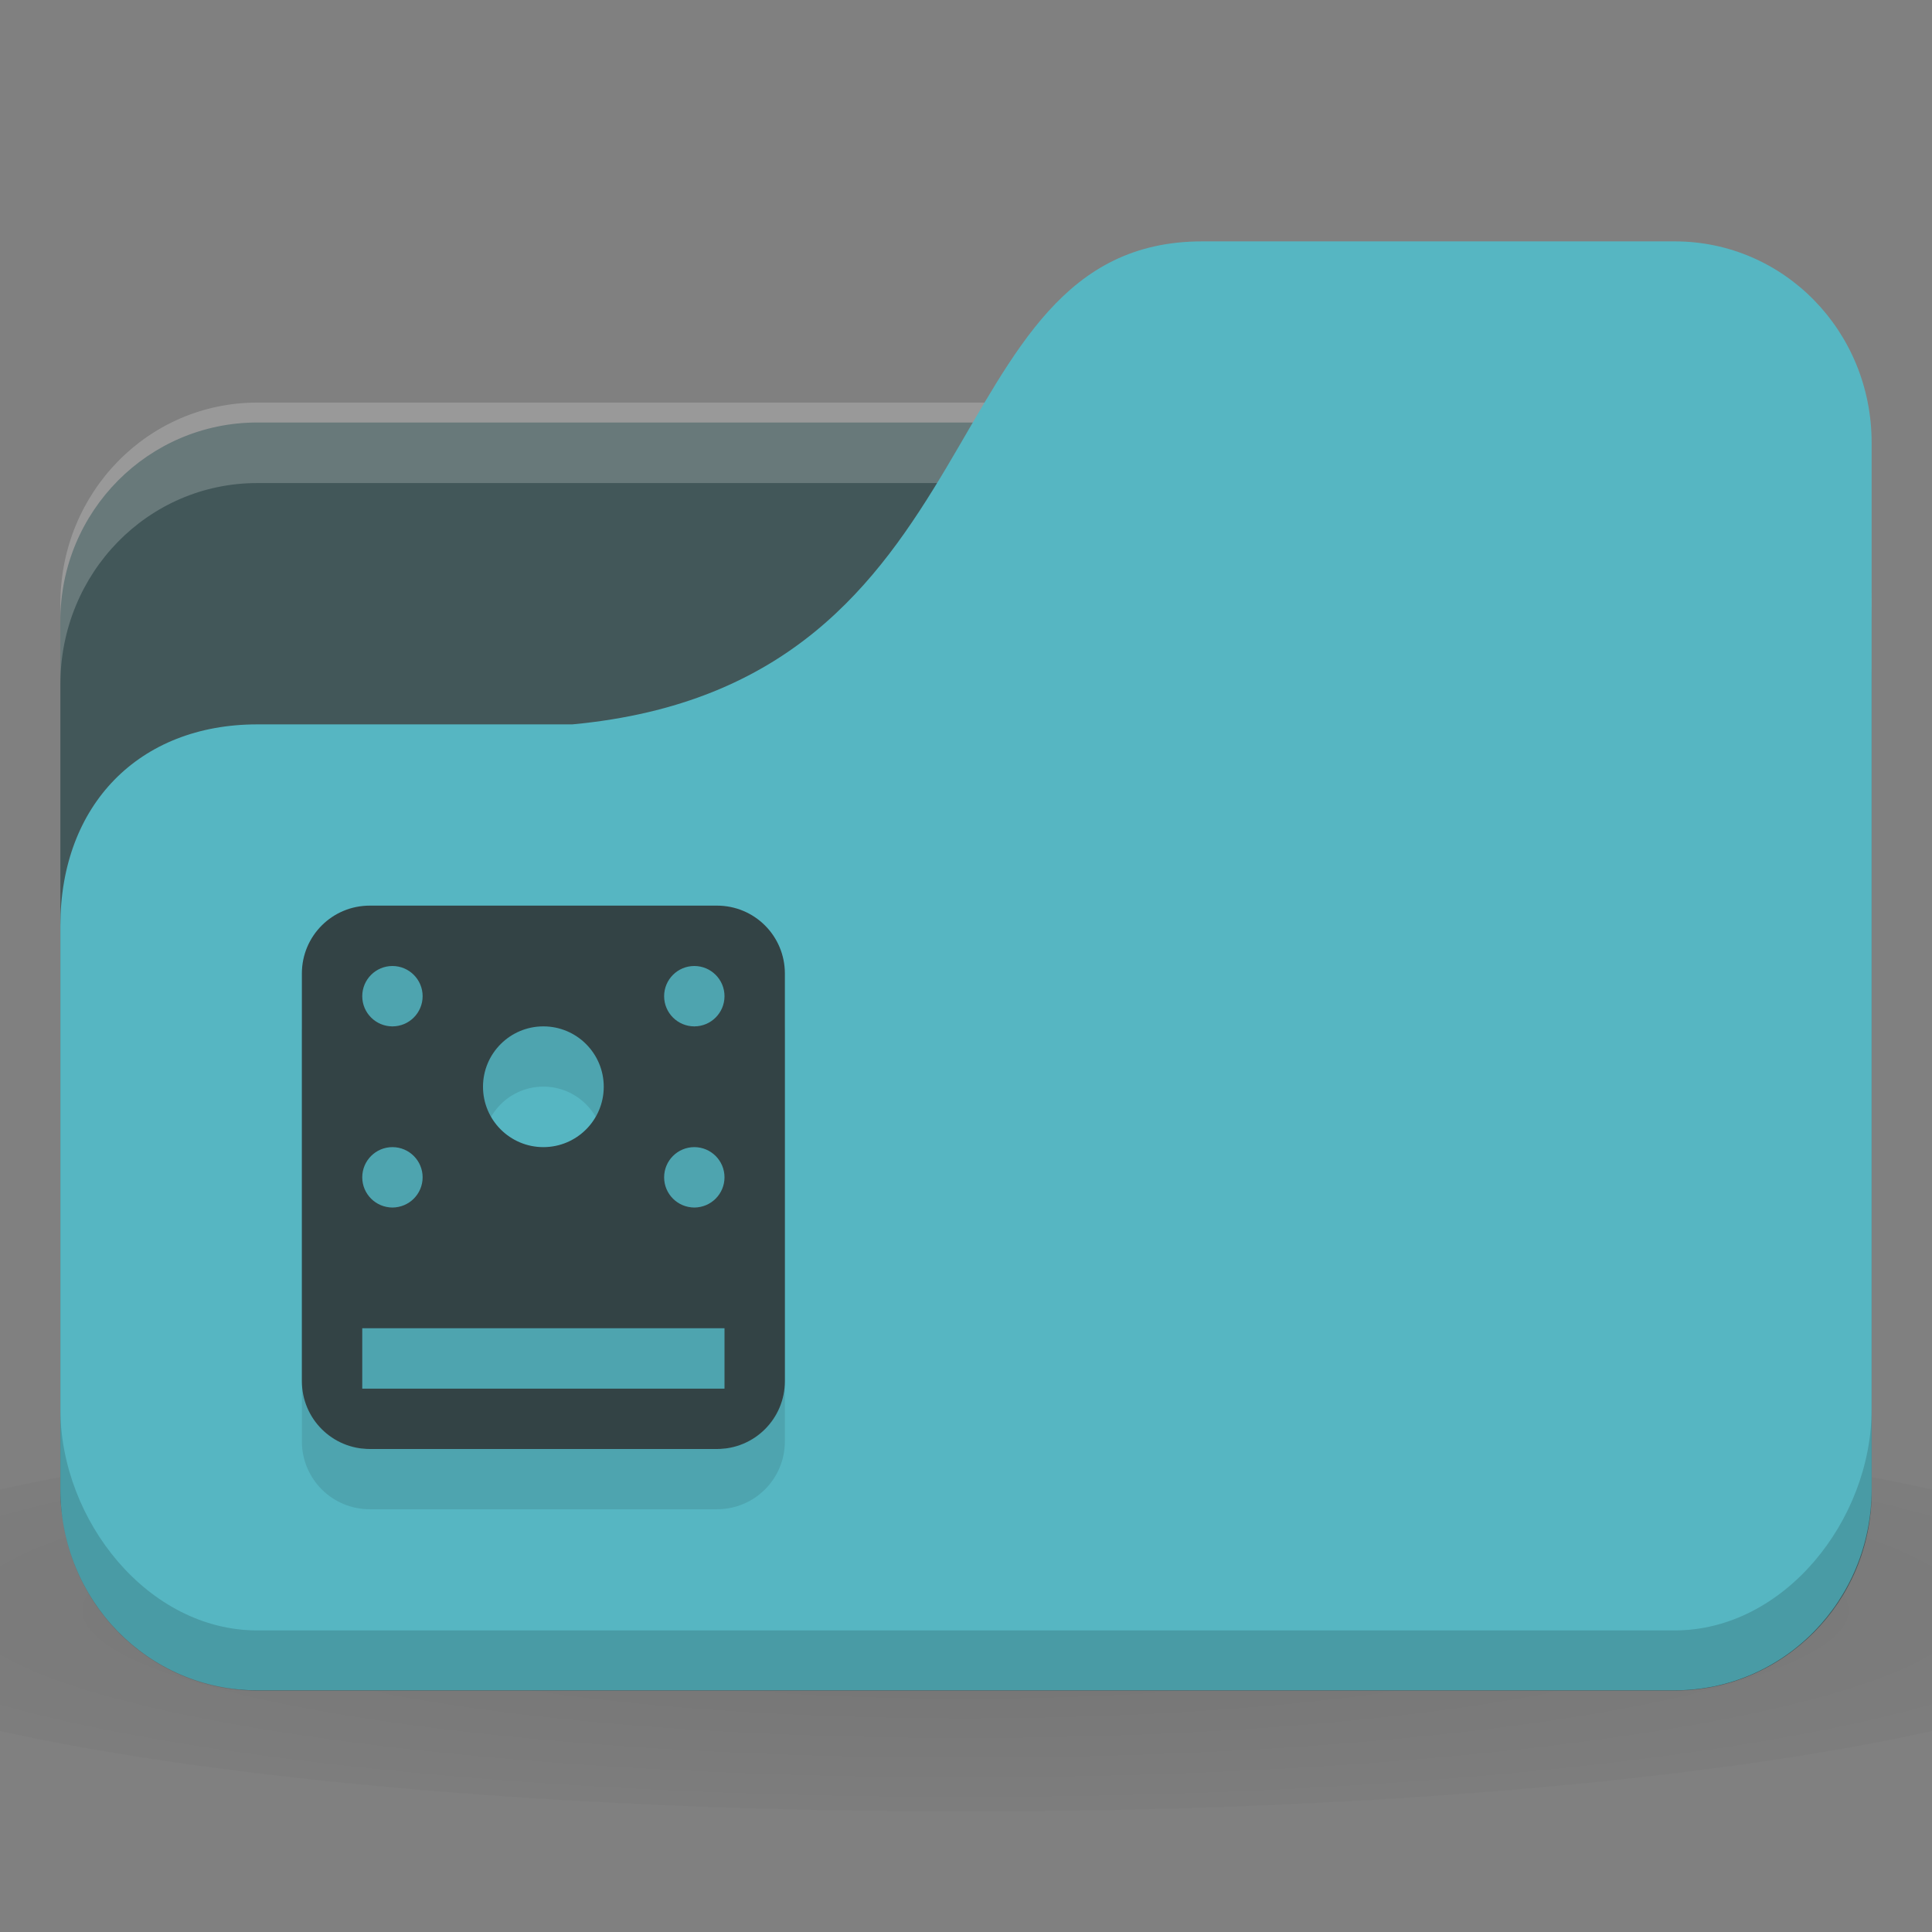 <svg xmlns="http://www.w3.org/2000/svg" viewBox="0 0 32 32">
 <rect x="0" y="0" width="32" height="32" fill="#808080" stroke="none"/>
 <defs>
  <radialGradient r="24" cy="40.5" cx="24" gradientTransform="matrix(0.833,0,0,0.139,-4,1041.404)" gradientUnits="userSpaceOnUse" id="radialGradient3147">
   <stop style="stop-color:#000;stop-opacity:1"/>
   <stop offset="1" style="stop-color:#000;stop-opacity:0.196"/>
  </radialGradient>
 </defs>
 <g transform="translate(0,-1020.362)">
  <path d="m 16 1043.7 c -6.551 0 -12.352 0.522 -16 1.333 l 0 4 c 3.648 0.811 9.449 1.333 16 1.333 6.551 0 12.352 -0.522 16 -1.333 l 0 -4 c -3.648 -0.811 -9.449 -1.333 -16 -1.333 z" style="fill:url(#radialGradient3147);opacity:0.1;fill-opacity:1;stroke:none"/>
  <rect width="30" height="21" x="1" y="1027.36" rx="3.261" ry="3.281" style="fill:#425759;fill-opacity:1;stroke:none"/>
  <path d="m 4.261 1027.03 c -1.807 0 -3.261 1.487 -3.261 3.333 l 0 1.333 c 0 -1.847 1.454 -3.333 3.261 -3.333 l 23.478 0 c 1.807 0 3.261 1.487 3.261 3.333 l 0 -1.333 c 0 -1.847 -1.454 -3.333 -3.261 -3.333 l -23.478 0 z" style="fill:#fff;opacity:0.2;fill-opacity:1;stroke:none"/>
  <path d="m 4.261 1032.36 5.217 0 c 7.174 -0.667 5.87 -8 10.435 -8 l 7.826 0 c 1.807 0 3.261 1.487 3.261 3.333 l 0 17.333 c 0 1.847 -1.454 3.333 -3.261 3.333 l -23.478 0 c -1.807 0 -3.261 -1.487 -3.261 -3.333 l 0 -9.333 c 0 -2 1.304 -3.333 3.261 -3.333 z" style="fill:#56b6c2;fill-opacity:1;stroke:none"/>
  <path d="m 6.125 1036.36 c -0.623 0 -1.125 0.502 -1.125 1.125 l 0 6.75 c 0 0.623 0.502 1.125 1.125 1.125 l 5.75 0 c 0.623 0 1.125 -0.502 1.125 -1.125 l 0 -6.75 c 0 -0.623 -0.502 -1.125 -1.125 -1.125 l -5.75 0 z m 0.375 1 c 0.276 0 0.5 0.224 0.5 0.5 0 0.276 -0.224 0.5 -0.5 0.5 -0.276 0 -0.5 -0.224 -0.5 -0.5 0 -0.276 0.224 -0.5 0.5 -0.5 z m 5 0 c 0.276 0 0.5 0.224 0.5 0.5 0 0.276 -0.224 0.5 -0.5 0.5 -0.276 0 -0.5 -0.224 -0.5 -0.5 0 -0.276 0.224 -0.5 0.5 -0.5 z m -2.5 1 c 0.552 0 1 0.448 1 1 0 0.552 -0.448 1 -1 1 -0.552 0 -1 -0.448 -1 -1 0 -0.552 0.448 -1 1 -1 z m -2.5 2 c 0.276 0 0.5 0.224 0.5 0.5 0 0.276 -0.224 0.5 -0.5 0.5 -0.276 0 -0.5 -0.224 -0.5 -0.5 0 -0.276 0.224 -0.5 0.5 -0.5 z m 5 0 c 0.276 0 0.5 0.224 0.5 0.5 0 0.276 -0.224 0.5 -0.5 0.5 -0.276 0 -0.5 -0.224 -0.5 -0.5 0 -0.276 0.224 -0.5 0.5 -0.5 z m -5.5 3 6 0 0 1 -6 0 0 -1 z" style="fill:#000;fill-opacity:0.098"/>
  <path d="m 6.125 15 c -0.623 0 -1.125 0.502 -1.125 1.125 l 0 6.75 c 0 0.623 0.502 1.125 1.125 1.125 l 5.75 0 c 0.623 0 1.125 -0.502 1.125 -1.125 l 0 -6.75 c 0 -0.623 -0.502 -1.125 -1.125 -1.125 l -5.75 0 z m 0.375 1 c 0.276 0 0.5 0.224 0.5 0.5 c 0 0.276 -0.224 0.5 -0.5 0.5 c -0.276 0 -0.5 -0.224 -0.5 -0.5 c 0 -0.276 0.224 -0.5 0.5 -0.5 z m 5 0 c 0.276 0 0.5 0.224 0.5 0.5 c 0 0.276 -0.224 0.5 -0.5 0.5 c -0.276 0 -0.5 -0.224 -0.5 -0.5 c 0 -0.276 0.224 -0.5 0.5 -0.5 z m -2.5 1 c 0.552 0 1 0.448 1 1 c 0 0.552 -0.448 1 -1 1 c -0.552 0 -1 -0.448 -1 -1 c 0 -0.552 0.448 -1 1 -1 z m -2.5 2 c 0.276 0 0.5 0.224 0.5 0.5 c 0 0.276 -0.224 0.5 -0.5 0.5 c -0.276 0 -0.5 -0.224 -0.5 -0.5 c 0 -0.276 0.224 -0.5 0.5 -0.5 z m 5 0 c 0.276 0 0.5 0.224 0.5 0.5 c 0 0.276 -0.224 0.5 -0.5 0.5 c -0.276 0 -0.5 -0.224 -0.5 -0.5 c 0 -0.276 0.224 -0.5 0.5 -0.5 z m -5.5 3 l 6 0 l 0 1 l -6 0 l 0 -1 z" transform="translate(0,1020.362)" style="fill:#334345;fill-opacity:1"/>
  <path d="m 1 1043.7 0 1.333 c 0 1.847 1.454 3.333 3.261 3.333 l 23.478 0 c 1.807 0 3.261 -1.487 3.261 -3.333 l 0 -1.333 c 0 1.847 -1.454 3.667 -3.261 3.667 l -23.478 0 c -1.807 0 -3.261 -1.82 -3.261 -3.667 z" style="fill:#000;opacity:0.15;fill-opacity:1;stroke:none"/>
 </g>
</svg>
